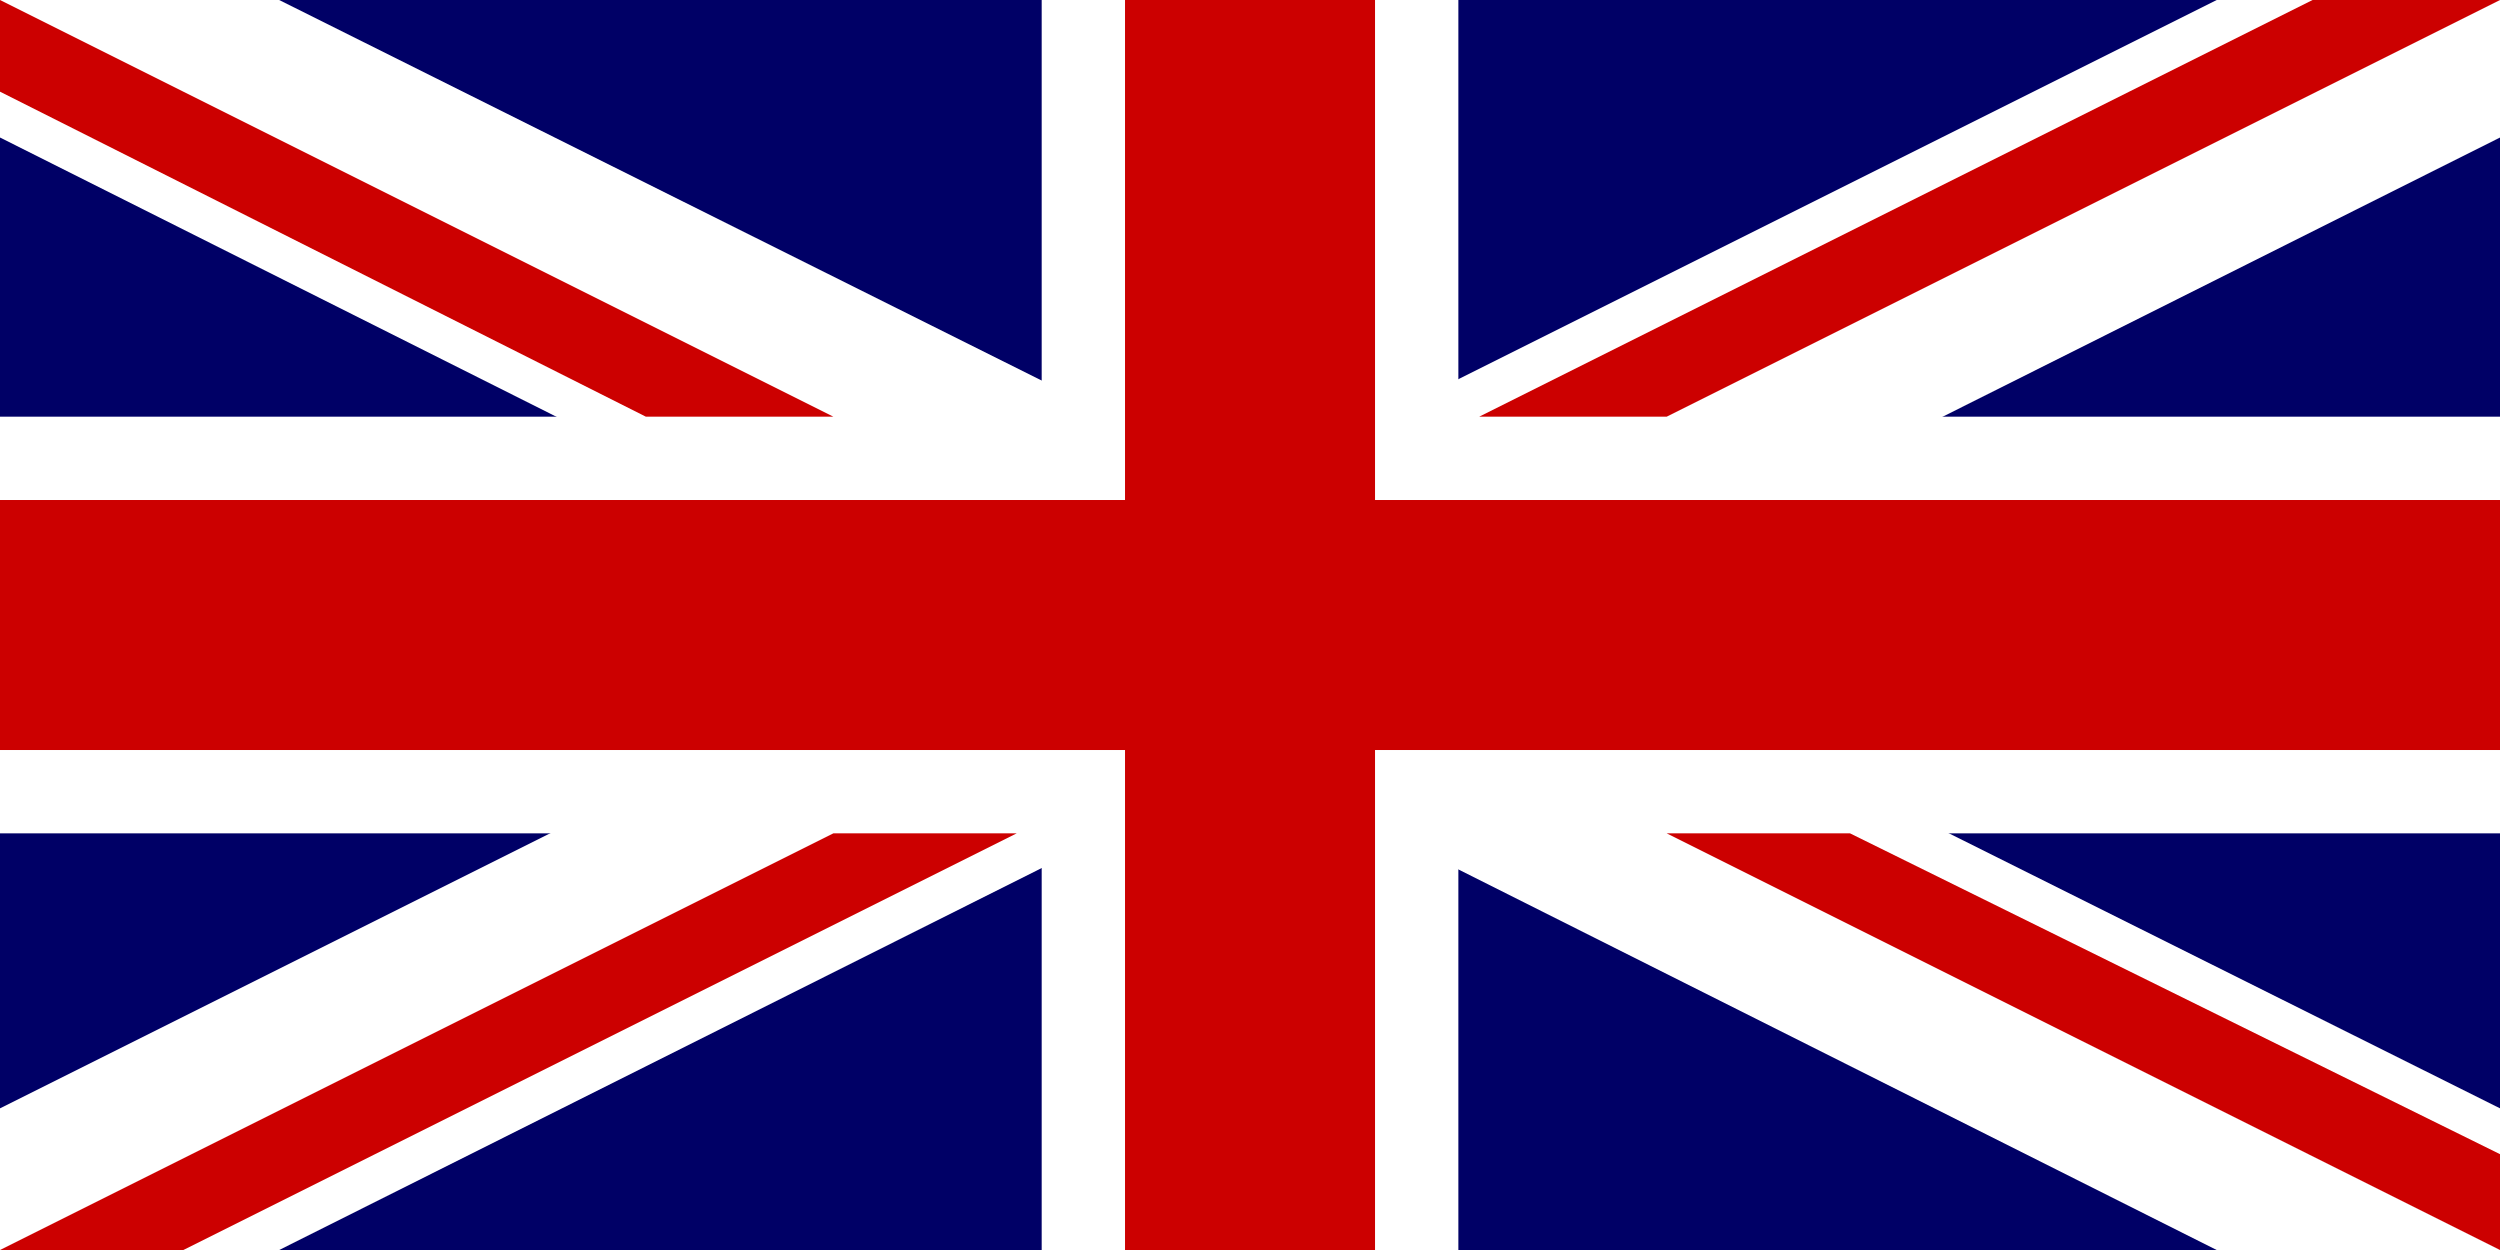 <svg xmlns="http://www.w3.org/2000/svg" xmlns:xlink="http://www.w3.org/1999/xlink" id="svg1" width="1000" height="500"><rect width="100%" height="100%" fill="#808080" stroke="none"/><g id="g578" transform="scale(16.667,16.667)"><rect id="rect124" width="60" height="30" x="0" y="0" fill="#006" stroke-width="1pt" font-size="12"/><g id="g584" font-size="12"><path id="path146" fill="#fff" stroke-width="1pt" d="M 0 0 L 0 3.3 L 53.2 30 L 60 30 L 60 26.6 L 6.7 0 L 0 0 z M 60 0 L 60 3.3 L 6.7 30 L 0 30 L 0 26.6 L 53.2 0 L 60 0 z" font-size="12"/><path id="path136" fill="#fff" stroke-width="1pt" d="M 25 0 L 25 30 L 35 30 L 35 0 L 25 0 z M 0 10 L 0 20 L 60 20 L 60 10 L 0 10 z" font-size="12"/><path id="path141" fill="#c00" stroke-width="1pt" d="M 0 12 L 0 18 L 60 18 L 60 12 L 0 12 z M 27 0 L 27 30 L 33 30 L 33 0 L 27 0 z" font-size="12"/><path id="path150" fill="#c00" stroke-width="1pt" d="M 0 30 L 20 20 L 24.4 20 L 4.4 30 L 0 30 z M 0 0 L 20 10 L 15.5 10 L 0 2.2 L 0 0 z M 35.5 10 L 55.5 0 L 60 0 L 40 10 L 35.5 10 z M 60 30 L 40 20 L 44.4 20 L 60 27.7 L 60 30 z" font-size="12"/></g></g></svg>